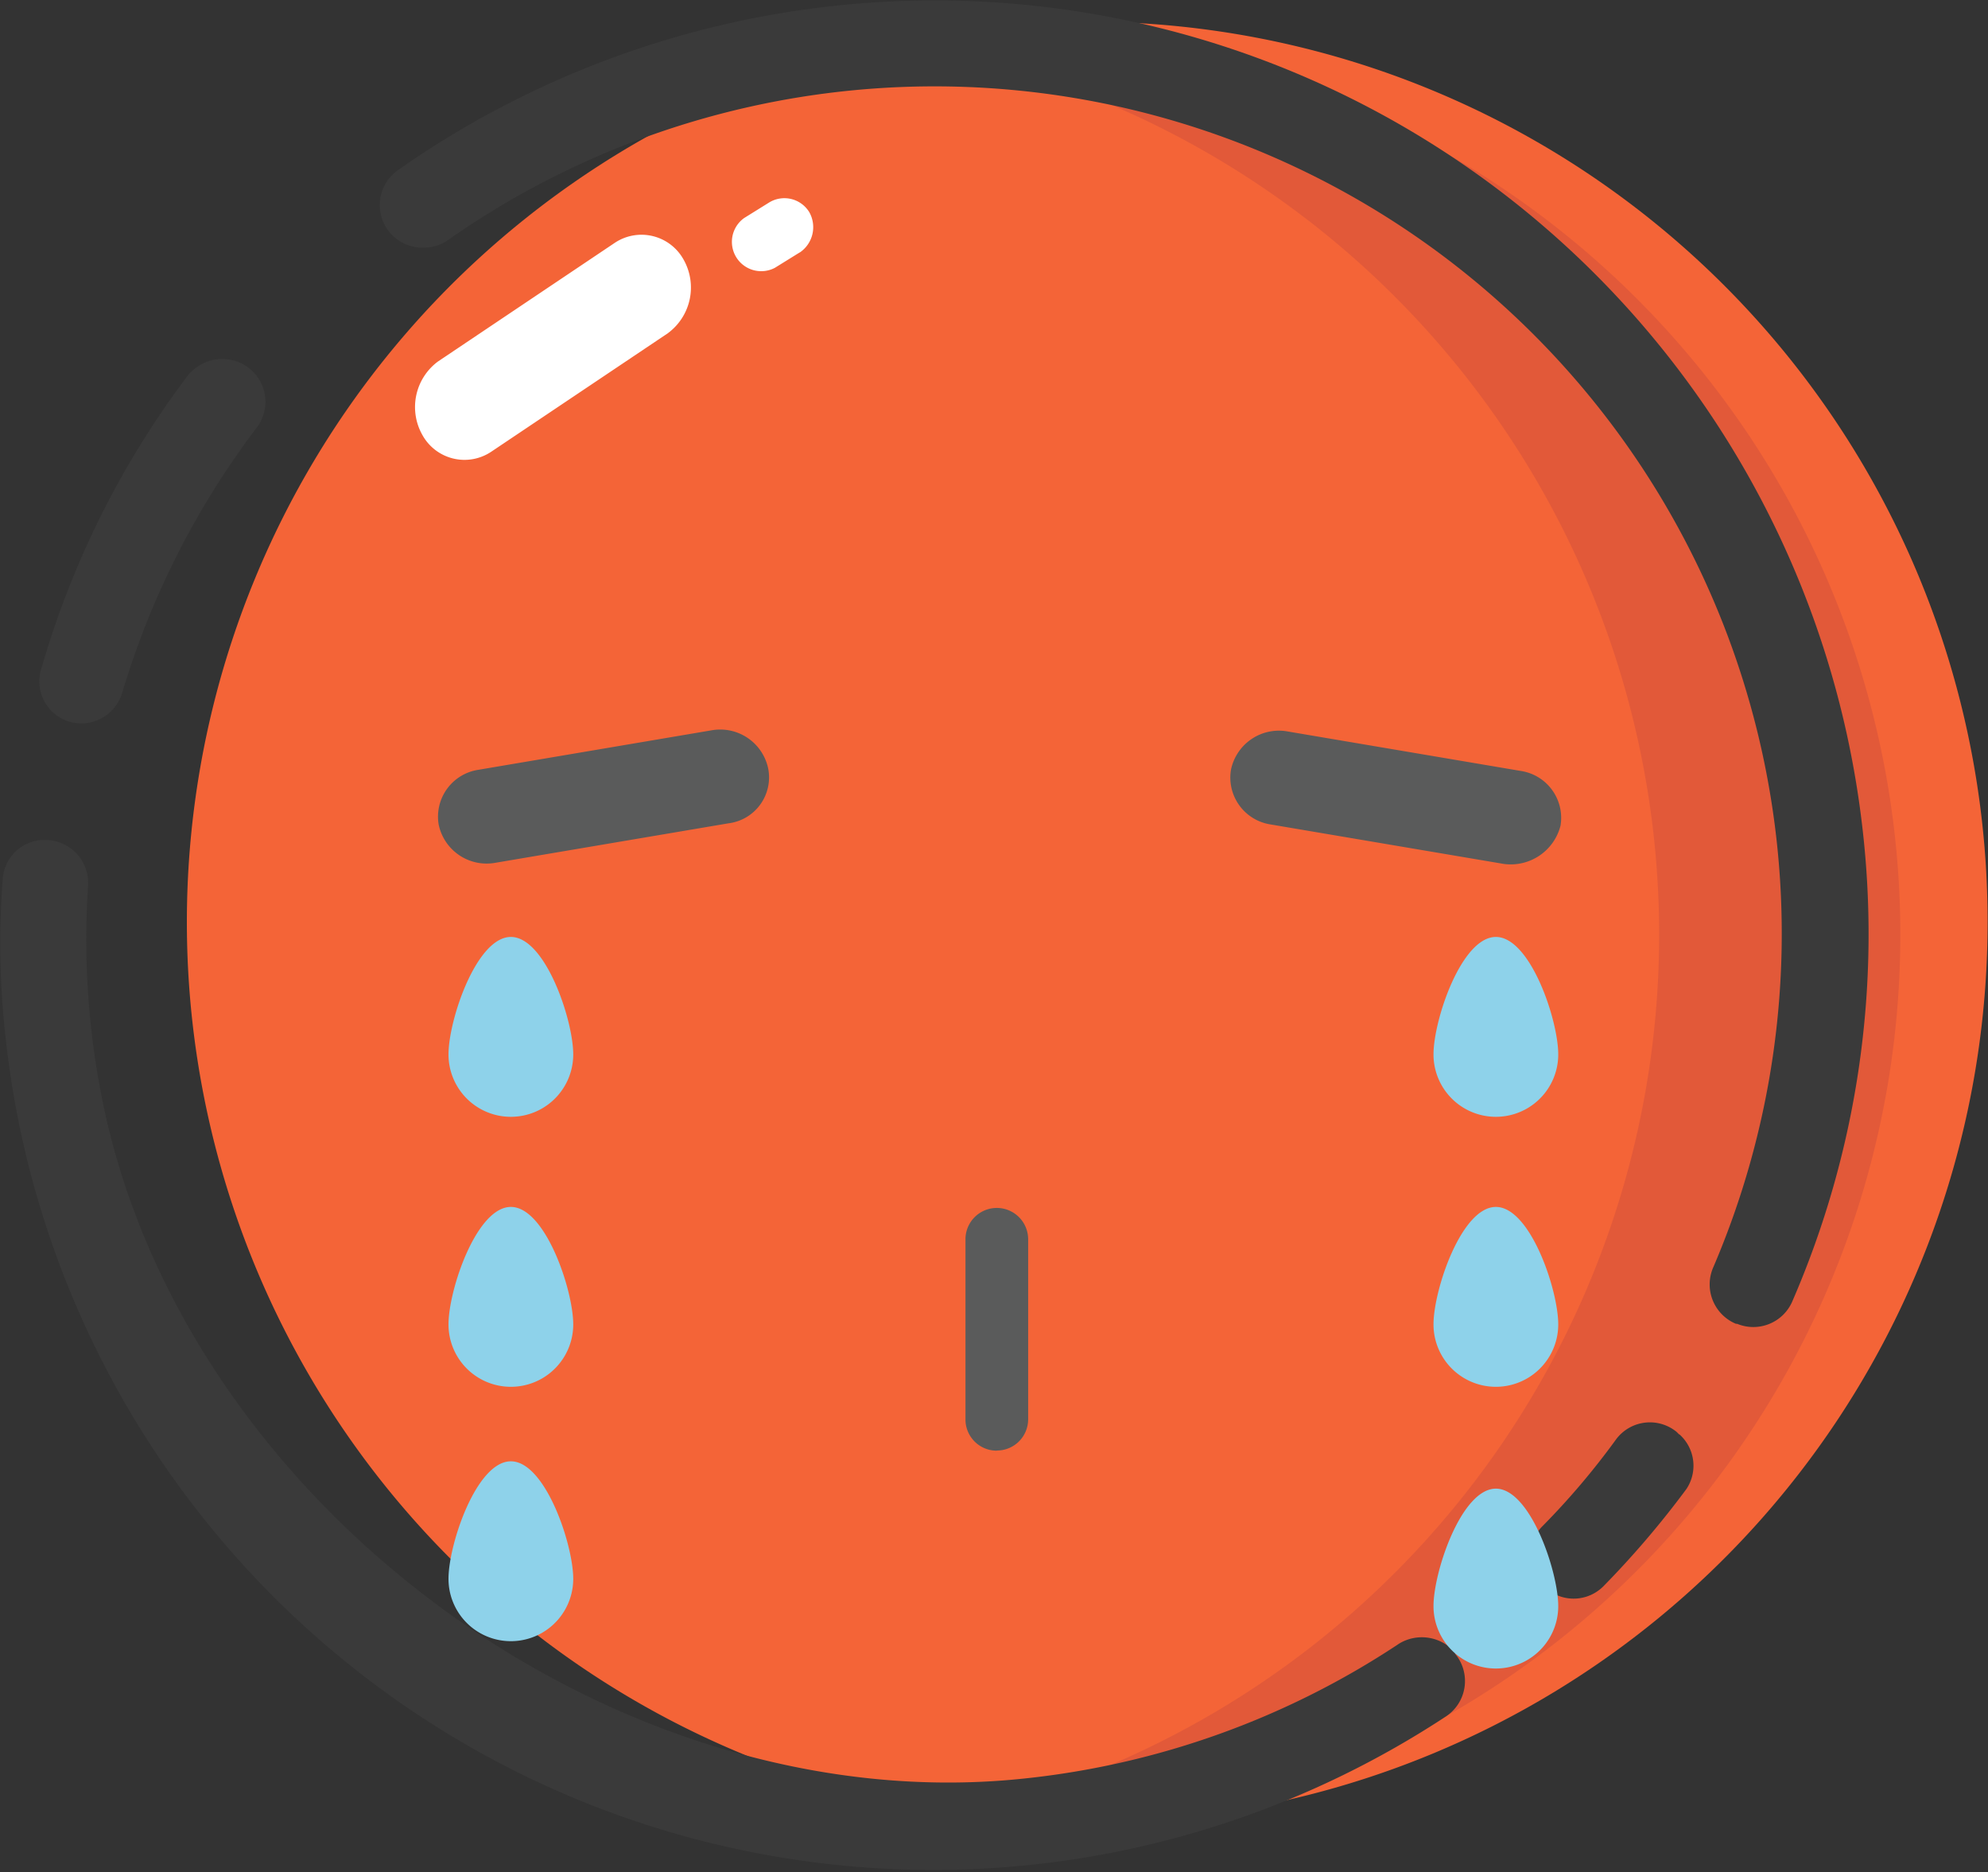 <svg xmlns="http://www.w3.org/2000/svg" xmlns:xlink="http://www.w3.org/1999/xlink" width="40" height="37.668" viewBox="0 0 40 37.668">
  <rect x="0" y="0" width="40" height="37.668" fill="#333333" stroke="none"/>
  <defs>
    <clipPath id="clip-path">
      <rect id="矩形_190" data-name="矩形 190" width="40" height="37.668" fill="none"/>
    </clipPath>
  </defs>
  <g id="组_1099" data-name="组 1099" transform="translate(-4388 -2455.29)">
    <g id="组_1098" data-name="组 1098" transform="translate(4388 2455.29)">
      <path id="路径_231" data-name="路径 231" d="M4685.713,2537.261l-.49.3a.577.577,0,0,1-.607-.98l.491-.3a.577.577,0,1,1,.607.981" transform="translate(-4669.637 -2532.271)" fill="#fff"/>
      <path id="路径_232" data-name="路径 232" d="M4501.79,2482.391a18.116,18.116,0,1,1-18.14-18.09,18.105,18.105,0,0,1,18.14,18.09" transform="translate(-4461.798 -2463.864)" fill="#f46437"/>
      <path id="路径_233" data-name="路径 233" d="M4746.377,2470.078a20.812,20.812,0,0,0-2.452.167,18.157,18.157,0,0,1,0,35.845,16.484,16.484,0,0,0,2.452.167,18.095,18.095,0,0,0,0-36.179" transform="translate(-4725.79 -2469.361)" fill="#e25939"/>
      <g id="组_1097" data-name="组 1097" transform="translate(0 0)">
        <g id="组_1096" data-name="组 1096" clip-path="url(#clip-path)">
          <path id="路径_234" data-name="路径 234" d="M4561.576,2538.424l-3.558,2.387a.967.967,0,0,1-1.385-.334,1.141,1.141,0,0,1,.311-1.48l3.557-2.387a.968.968,0,0,1,1.385.334,1.142,1.142,0,0,1-.311,1.48m2.65-1.623-.5.31a.59.59,0,0,1-.621-1l.5-.311a.587.587,0,0,1,.812.191.615.615,0,0,1-.191.812" transform="translate(-4548.133 -2531.723)" fill="#fff"/>
          <path id="路径_235" data-name="路径 235" d="M4389.649,2470.127a.867.867,0,0,0,.812-.621,16.744,16.744,0,0,1,2.7-5.324.86.86,0,0,0-.74-1.385h-.024a.9.9,0,0,0-.621.334,18.1,18.1,0,0,0-2.937,5.873.846.846,0,0,0,.812,1.122h0m35.812,2.006A18.788,18.788,0,0,0,4396,2459a.857.857,0,0,0,.549,1.552h.024a.84.84,0,0,0,.43-.143,17.046,17.046,0,0,1,25.474,20.651.858.858,0,0,0,.454,1.146h.023a.854.854,0,0,0,1.1-.43,18.552,18.552,0,0,0,1.409-9.645m-3.677,12.3-.047-.048a.848.848,0,0,0-1.218.143,15.076,15.076,0,0,1-1.5,1.767.853.853,0,0,0,.072,1.241h.024a.845.845,0,0,0,1.146-.048,18.583,18.583,0,0,0,1.671-1.958.845.845,0,0,0-.144-1.1m-5.658,4.226a16.78,16.78,0,0,1-7.52,2.7c-8.046.86-16.521-5.229-18.432-13.107a16.287,16.287,0,0,1-.406-4.87.866.866,0,0,0-.859-.907.842.842,0,0,0-.859.788,16.878,16.878,0,0,0,.048,3.1,18.774,18.774,0,0,0,28.983,13.752.854.854,0,0,0,.191-1.266v-.024a.88.88,0,0,0-1.146-.167" transform="translate(-4388.001 -2455.571)" fill="#3a3a3a"/>
        </g>
      </g>
      <path id="路径_236" data-name="路径 236" d="M4575.6,2752.9l-4.689.794a.986.986,0,0,1-1.142-.771.954.954,0,0,1,.8-1.1l4.689-.794a.986.986,0,0,1,1.142.771.931.931,0,0,1-.8,1.1Zm15.6.817-4.689-.794a.954.954,0,0,1-.8-1.1.985.985,0,0,1,1.142-.771l4.689.794a.955.955,0,0,1,.8,1.1,1.034,1.034,0,0,1-1.142.771Zm0,0" transform="translate(-4560.943 -2736.335)" fill="#5a5b5b"/>
      <path id="路径_237" data-name="路径 237" d="M4903.332,3152.5h5.7" transform="translate(-4877.689 -3117.872)" fill="#8ed2ea"/>
      <path id="路径_238" data-name="路径 238" d="M4780.192,2948.853a.628.628,0,0,1-.63-.631V2944.6a.63.63,0,1,1,1.261,0v3.619a.628.628,0,0,1-.63.631Zm0,0" transform="translate(-4760.136 -2919.666)" fill="#5a5b5b"/>
    </g>
    <path id="路径_239" data-name="路径 239" d="M4572.265,2837.009a1.255,1.255,0,1,1-2.51,0c0-.693.562-2.364,1.255-2.364S4572.265,2836.315,4572.265,2837.009Z" transform="translate(-172.731 -360.504)" fill="#8ed2ea"/>
    <path id="路径_240" data-name="路径 240" d="M4572.265,3046.989a1.255,1.255,0,1,1-2.51,0c0-.693.562-2.364,1.255-2.364S4572.265,3046.3,4572.265,3046.989Z" transform="translate(-172.731 -559.934)" fill="#8ed2ea"/>
    <path id="路径_241" data-name="路径 241" d="M4572.265,2946.336a1.255,1.255,0,1,1-2.51,0c0-.693.562-2.364,1.255-2.364S4572.265,2945.643,4572.265,2946.336Z" transform="translate(-172.731 -464.399)" fill="#8ed2ea"/>
    <path id="路径_242" data-name="路径 242" d="M4971.459,2837.009a1.255,1.255,0,1,1-2.51,0c0-.693.562-2.364,1.255-2.364S4971.459,2836.315,4971.459,2837.009Z" transform="translate(-552.106 -360.504)" fill="#8ed2ea"/>
    <path id="路径_243" data-name="路径 243" d="M4971.459,2946.336a1.255,1.255,0,1,1-2.51,0c0-.693.562-2.364,1.255-2.364S4971.459,2945.643,4971.459,2946.336Z" transform="translate(-552.106 -464.399)" fill="#8ed2ea"/>
    <path id="路径_244" data-name="路径 244" d="M4971.459,3058.336a1.255,1.255,0,0,1-2.51,0c0-.693.562-2.364,1.255-2.364S4971.459,3057.643,4971.459,3058.336Z" transform="translate(-552.106 -570.731)" fill="#8ed2ea"/>
  </g>
</svg>
